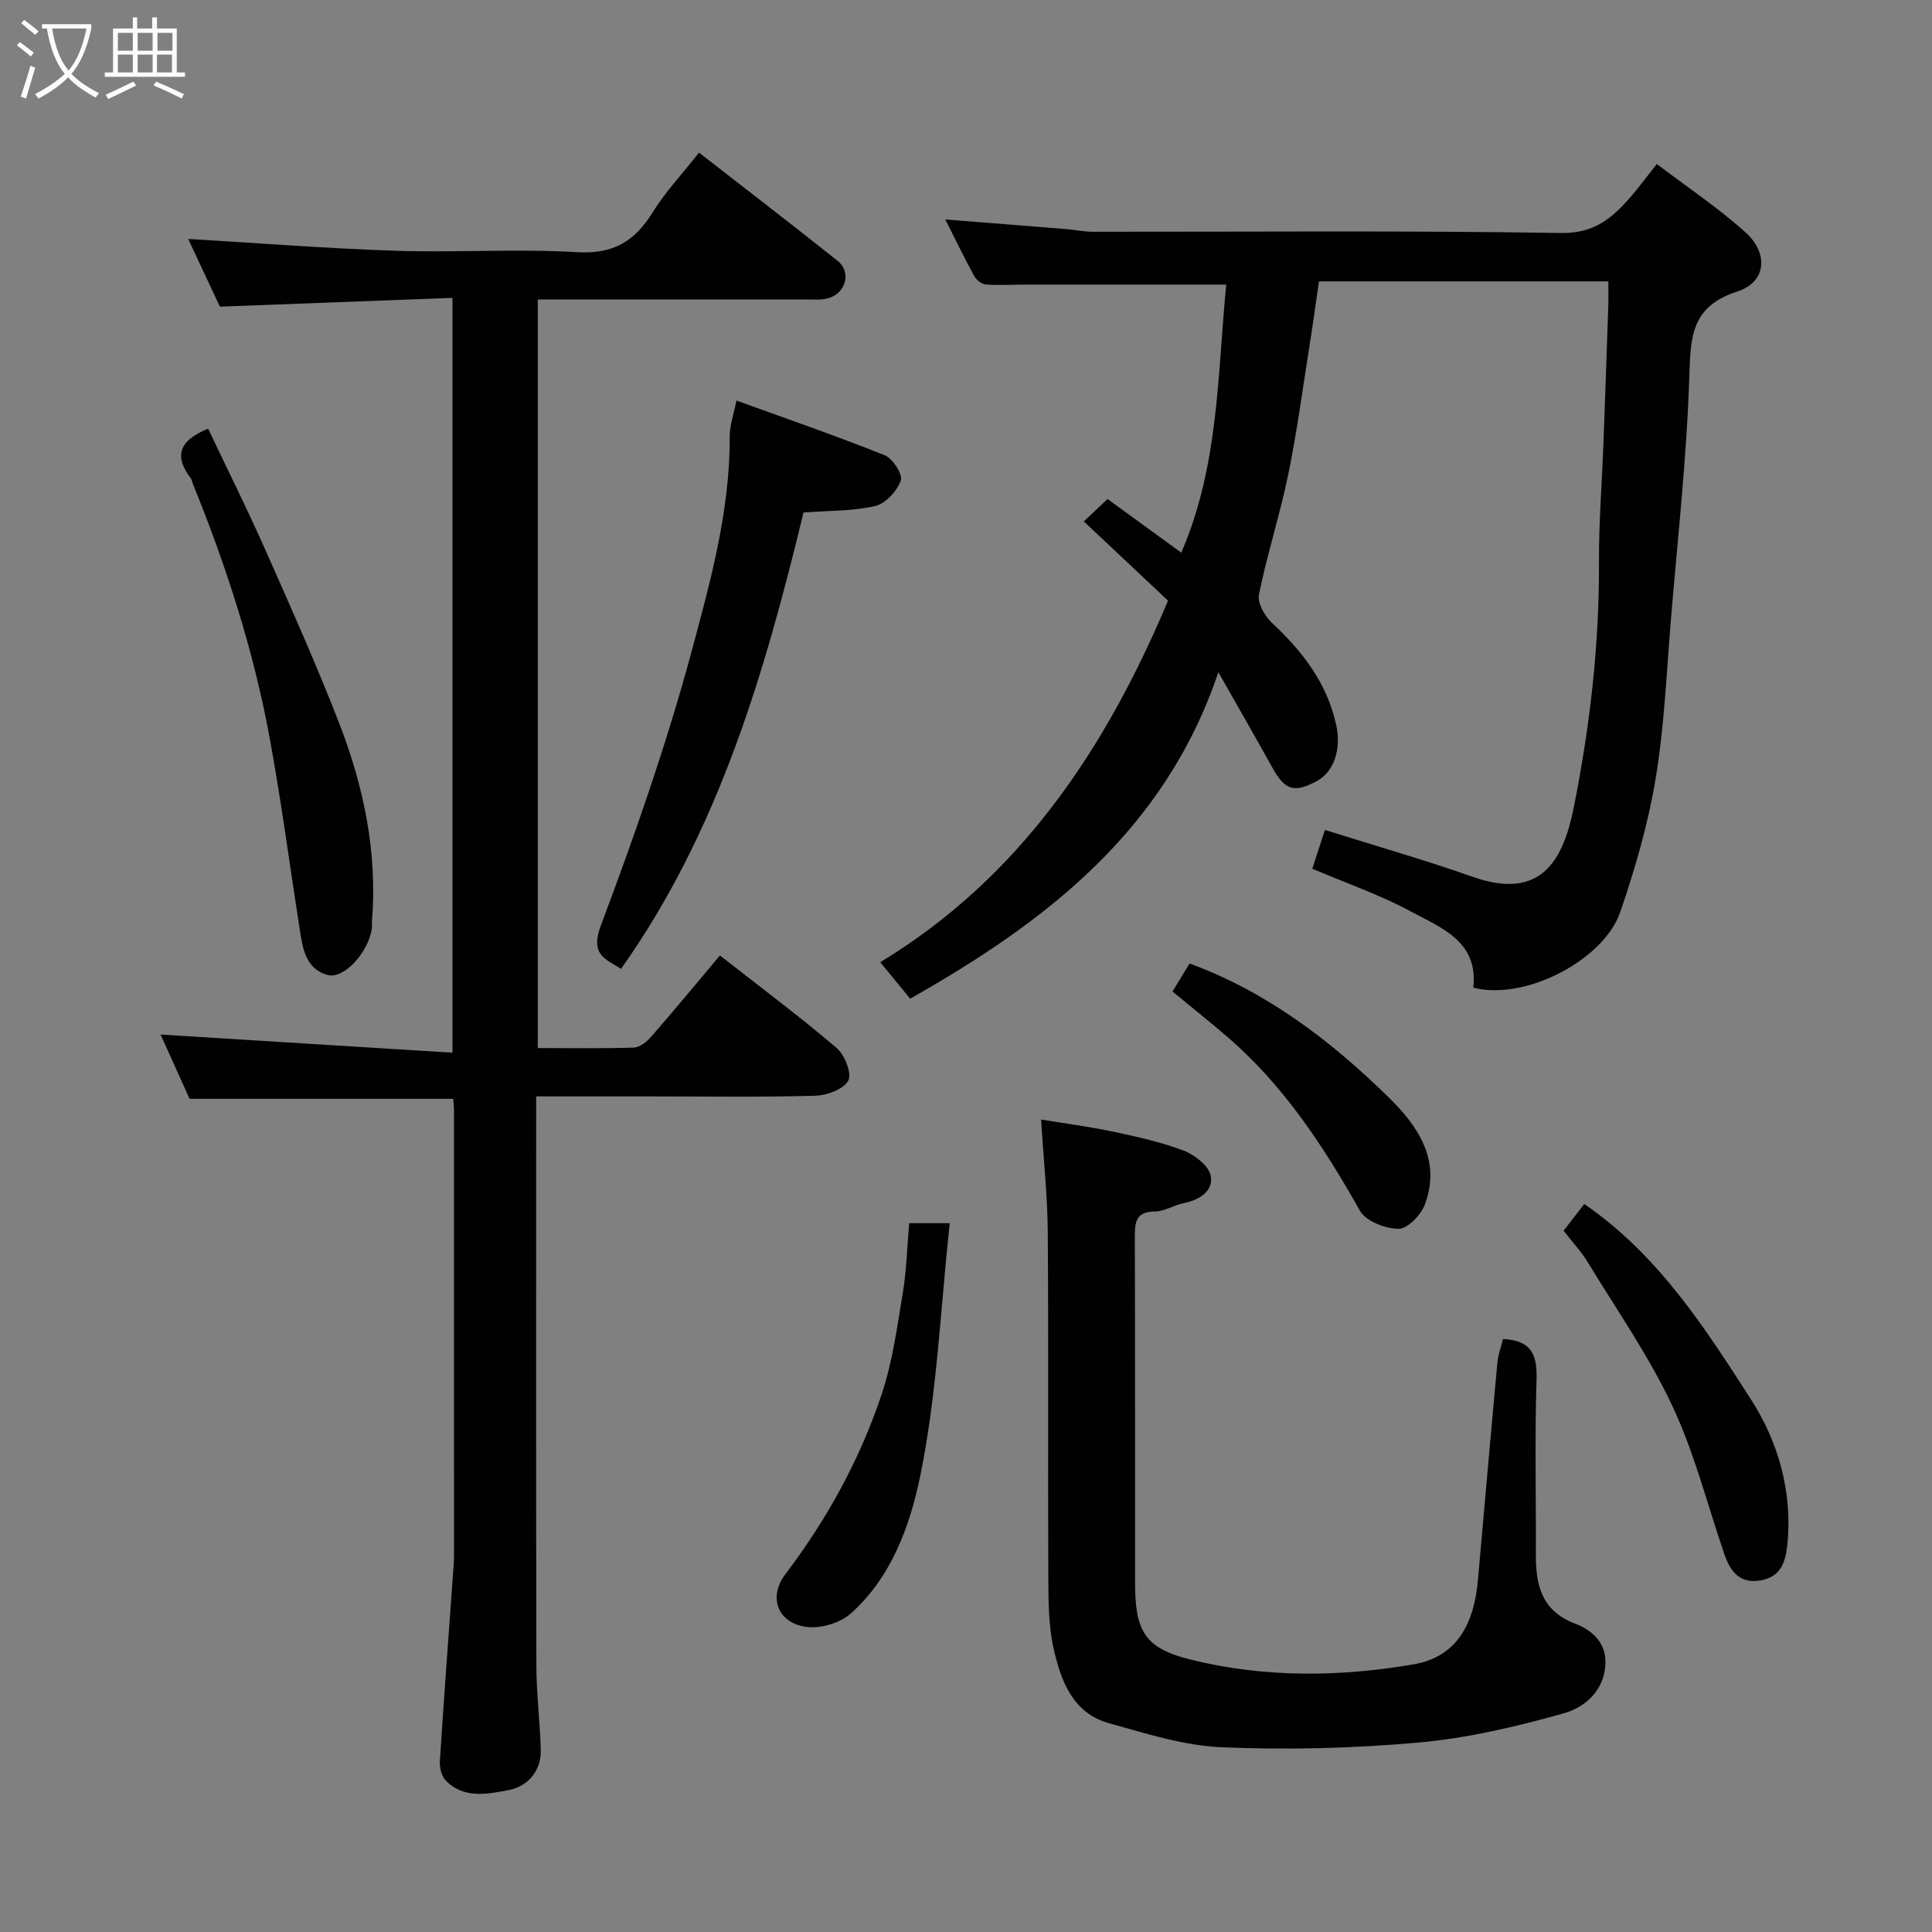 <svg enable-background="new 0 0 400 400" viewBox="0 0 400 400" xmlns="http://www.w3.org/2000/svg"><rect x="0" y="0" width="400" height="400" fill="#808080" stroke="none"/><path d="m6.4 11.7c-1-.8-1.9-1.6-2.9-2.3l.6-.7c.9.7 1.9 1.4 2.9 2.2zm-2.1 8.3c.7-2.1 1.4-4.2 2-6.4.2.1.6.3 1 .4-.7 2.3-1.3 4.4-1.9 6.4zm3-12.8c-1.1-.9-2.1-1.7-2.9-2.4l.6-.7c1 .8 2 1.5 3 2.4zm1.4-1.3v-.9h10.2v.9c-.9 4.2-2.3 7.3-4.1 9.4 1.3 1.4 3.2 2.7 5.7 4-.2.2-.4.5-.7.9-2.5-1.4-4.4-2.7-5.7-4.2-1.4 1.5-3.5 3-6.1 4.4 0 0 0 0-.1-.1-.3-.4-.5-.7-.7-.8 2.7-1.4 4.7-2.8 6.2-4.2-1.8-2.2-3-5.3-3.7-9.4zm9.2 0h-7.1c.6 3.8 1.7 6.7 3.4 8.7 1.7-2 2.9-4.8 3.7-8.7z" fill="#fbfcfa"/><path d="m31.6 3.6h.9v2.3h4.1v9.1h1.7v.9h-16.6v-.9h1.7v-9.1h4.1v-2.3h.9v2.3h3.1v-2.3zm-4 13.3.6.8c-1.9.9-3.8 1.9-5.8 2.8-.2-.3-.3-.6-.5-.9 2-.9 3.9-1.8 5.7-2.7zm-3.2-10.1v3.7h3.1v-3.7zm0 4.5v3.7h3.1v-3.7zm4.1-4.5v3.7h3.1v-3.7zm0 4.5v3.7h3.1v-3.7zm9.1 9.1c-2.1-1.1-4.1-2-5.8-2.7l.5-.8c2.2.9 4.1 1.8 5.8 2.6zm-1.9-13.6h-3.1v3.7h3.1zm-3.2 4.5v3.7h3.1v-3.7z" fill="#fbfcfa"/><g fill="#010101"><path d="m93.83 227.5c-18.3 0-36.19 0-54.58 0-1.92-4.25-4.04-8.96-6-13.31 19.94 1.24 39.98 2.49 60.43 3.76 0-52.64 0-104.02 0-156.28-16.07.61-32.02 1.21-48.15 1.82-2.2-4.69-4.55-9.71-6.57-14.02 14.64.86 28.83 1.99 43.04 2.45 12.48.41 25.02-.45 37.47.29 7.45.45 11.93-2.22 15.64-8.22 2.65-4.28 6.18-8.02 9.62-12.39 9.69 7.55 19.26 14.9 28.7 22.41 2.87 2.28 1.75 6.64-1.89 7.72-1.39.42-2.97.26-4.46.27-18.47.01-36.94 0-55.74 0v154.99c6.67 0 13.28.12 19.88-.1 1.23-.04 2.68-1.2 3.59-2.24 4.74-5.43 9.33-10.99 14.24-16.83 8.06 6.31 16.3 12.47 24.13 19.11 1.69 1.43 3.23 5.3 2.45 6.79-.94 1.79-4.42 3.07-6.83 3.14-11.32.32-22.66.14-33.99.14-7.66 0-15.32 0-23.8 0v5.38c0 37.49-.04 74.98.04 112.47.01 5.84.77 11.67.91 17.5.11 4.4-2.84 7.54-6.55 8.25-4.33.83-9.38 1.92-13.14-1.99-.87-.91-1.29-2.69-1.2-4.02.88-13.64 1.9-27.27 2.88-40.91.06-.83.05-1.66.05-2.5 0-30.49 0-60.98-.01-91.47 0-.66-.09-1.31-.16-2.21z"/><path d="m252.25 139.17c-11.1 32.95-35.89 51.78-63.81 67.6-1.85-2.26-3.6-4.4-6.19-7.56 28.84-17.48 46.59-43.96 59.58-74.85-5.47-5.15-11.36-10.69-17.44-16.41 2.06-1.94 3.39-3.19 4.92-4.63 4.88 3.55 9.81 7.14 15.26 11.1 7.84-18.09 7.49-37.13 9.31-55.5-13.69 0-27.24 0-40.78 0-3 0-6.01.18-8.99-.01-.86-.06-1.97-.96-2.42-1.78-2.03-3.71-3.87-7.52-5.97-11.69 8.69.69 16.91 1.33 25.12 2 1.8.15 3.59.54 5.39.54 32.33.03 64.66-.27 96.97.26 6.97.11 10.67-3.17 14.49-7.57 1.6-1.85 3.05-3.83 5.33-6.72 6.35 4.83 12.72 9.07 18.35 14.14 4.87 4.38 4.33 10.33-1.69 12.27-9.61 3.1-9.67 9.47-9.93 17.68-.53 16.59-2.38 33.15-3.76 49.71-.93 11.14-1.38 22.36-3.19 33.36-1.55 9.39-4.25 18.68-7.34 27.71-3.39 9.91-19.67 18.45-30.44 15.66 1.12-9.58-6.68-12.41-13.09-15.86-6.26-3.37-13.07-5.71-20.23-8.76.79-2.43 1.67-5.14 2.61-8.03 10.49 3.3 20.63 6.2 30.57 9.7 14.36 5.05 18.82-3.58 21-14.59 3.3-16.62 5.25-33.42 5.17-50.44-.04-8.26.62-16.53.93-24.8.35-9.43.68-18.87 1-28.3.05-1.62.01-3.25.01-5.14-20.04 0-39.63 0-59.91 0-.68 4.62-1.33 9.4-2.09 14.17-1.38 8.7-2.54 17.45-4.33 26.07-1.71 8.26-4.34 16.33-6.01 24.6-.35 1.73 1.2 4.46 2.7 5.86 6.34 5.93 11.43 12.49 13.31 21.2 1.06 4.89-.44 9.64-4.04 11.56-4.72 2.53-6.6 1.89-9.23-2.86-3.46-6.24-7.03-12.44-11.14-19.69z"/><path d="m311.19 277.23c6.16.3 7.09 3.55 6.93 8.6-.38 11.99-.08 23.99-.14 35.99-.03 6.37 1.2 11.71 8.14 14.34 3.25 1.23 6.26 3.71 6.27 7.84.01 5.81-4.11 9.45-8.65 10.73-9.83 2.77-19.94 5.14-30.09 6.05-13.52 1.21-27.21 1.54-40.77.97-7.82-.33-15.63-2.86-23.28-4.98-7.48-2.07-9.93-8.74-11.43-15.32-1.09-4.76-1.1-9.82-1.13-14.75-.1-23.83.06-47.66-.11-71.49-.05-7.53-.87-15.05-1.38-23.42 4.84.8 9.95 1.46 14.97 2.52 4.93 1.05 9.9 2.14 14.58 3.93 2.28.87 5.19 3.15 5.57 5.2.58 3.15-2.3 4.99-5.56 5.65-2.06.41-4.03 1.73-6.05 1.74-3.91.04-4.11 2.22-4.1 5.21.06 23.83.03 47.66.04 71.49 0 10.09 1.89 13.68 11.46 16.06 15.21 3.78 30.78 3.64 46.17 1 9.28-1.59 12.57-8.76 13.35-17.37 1.35-15.06 2.65-30.13 4.05-45.19.16-1.69.8-3.33 1.16-4.8z"/><path d="m152.47 82.93c10.31 3.74 20.6 7.28 30.69 11.32 1.66.66 3.79 3.98 3.34 5.23-.78 2.18-3.14 4.77-5.29 5.28-4.59 1.08-9.47.94-14.85 1.35-8.02 33.12-17.52 65.9-37.78 94.48-3.27-2.07-6.45-2.93-4.19-8.95 6.97-18.55 13.54-37.34 18.71-56.45 3.94-14.58 8.04-29.35 7.98-44.77-.02-2.39.86-4.79 1.39-7.49z"/><path d="m43.09 88.75c3.95 8.33 8.08 16.6 11.82 25.03 5.28 11.9 10.6 23.8 15.31 35.94 5.11 13.16 7.95 26.84 6.79 41.1-.04.5.04 1.01-.03 1.5-.73 4.82-5.74 10.46-9.15 9.54-4.62-1.25-5.2-5.67-5.82-9.71-2.03-13.06-3.76-26.16-6.14-39.16-3.32-18.13-8.95-35.61-15.88-52.67-.18-.45-.25-.99-.53-1.36-3.24-4.27-2.76-7.62 3.63-10.21z"/><path d="m323.72 254.8c1.56-2 3.03-3.89 4.29-5.52 15.35 10.55 25 25.67 34.54 40.5 5.56 8.65 8.62 19.06 7.5 30.01-.39 3.8-1.45 6.77-5.67 7.44-4.2.67-6.14-1.91-7.34-5.37-3.54-10.3-6.2-21.01-10.81-30.8-4.88-10.39-11.56-19.95-17.55-29.81-1.27-2.1-2.99-3.91-4.96-6.45z"/><path d="m188.23 253.25h8.4c-1.92 17.74-2.62 35.36-6.12 52.4-2.09 10.18-5.95 20.91-14.34 28.39-2.16 1.93-6.03 3.12-8.93 2.82-6.12-.63-8.33-6.05-4.65-10.92 8.65-11.41 15.47-23.81 19.97-37.33 2.24-6.73 3.19-13.92 4.36-20.96.78-4.66.89-9.44 1.31-14.4z"/><path d="m242.75 205.29c1.26-2.07 2.43-3.99 3.54-5.81 16.04 5.89 29.23 15.98 41.17 27.67 6.04 5.91 11.01 13.01 7.53 22.26-.81 2.15-3.56 5-5.41 5-2.74-.01-6.77-1.55-8-3.71-7.47-13.24-15.68-25.82-27.28-35.86-3.7-3.21-7.55-6.25-11.55-9.55z"/></g></svg>